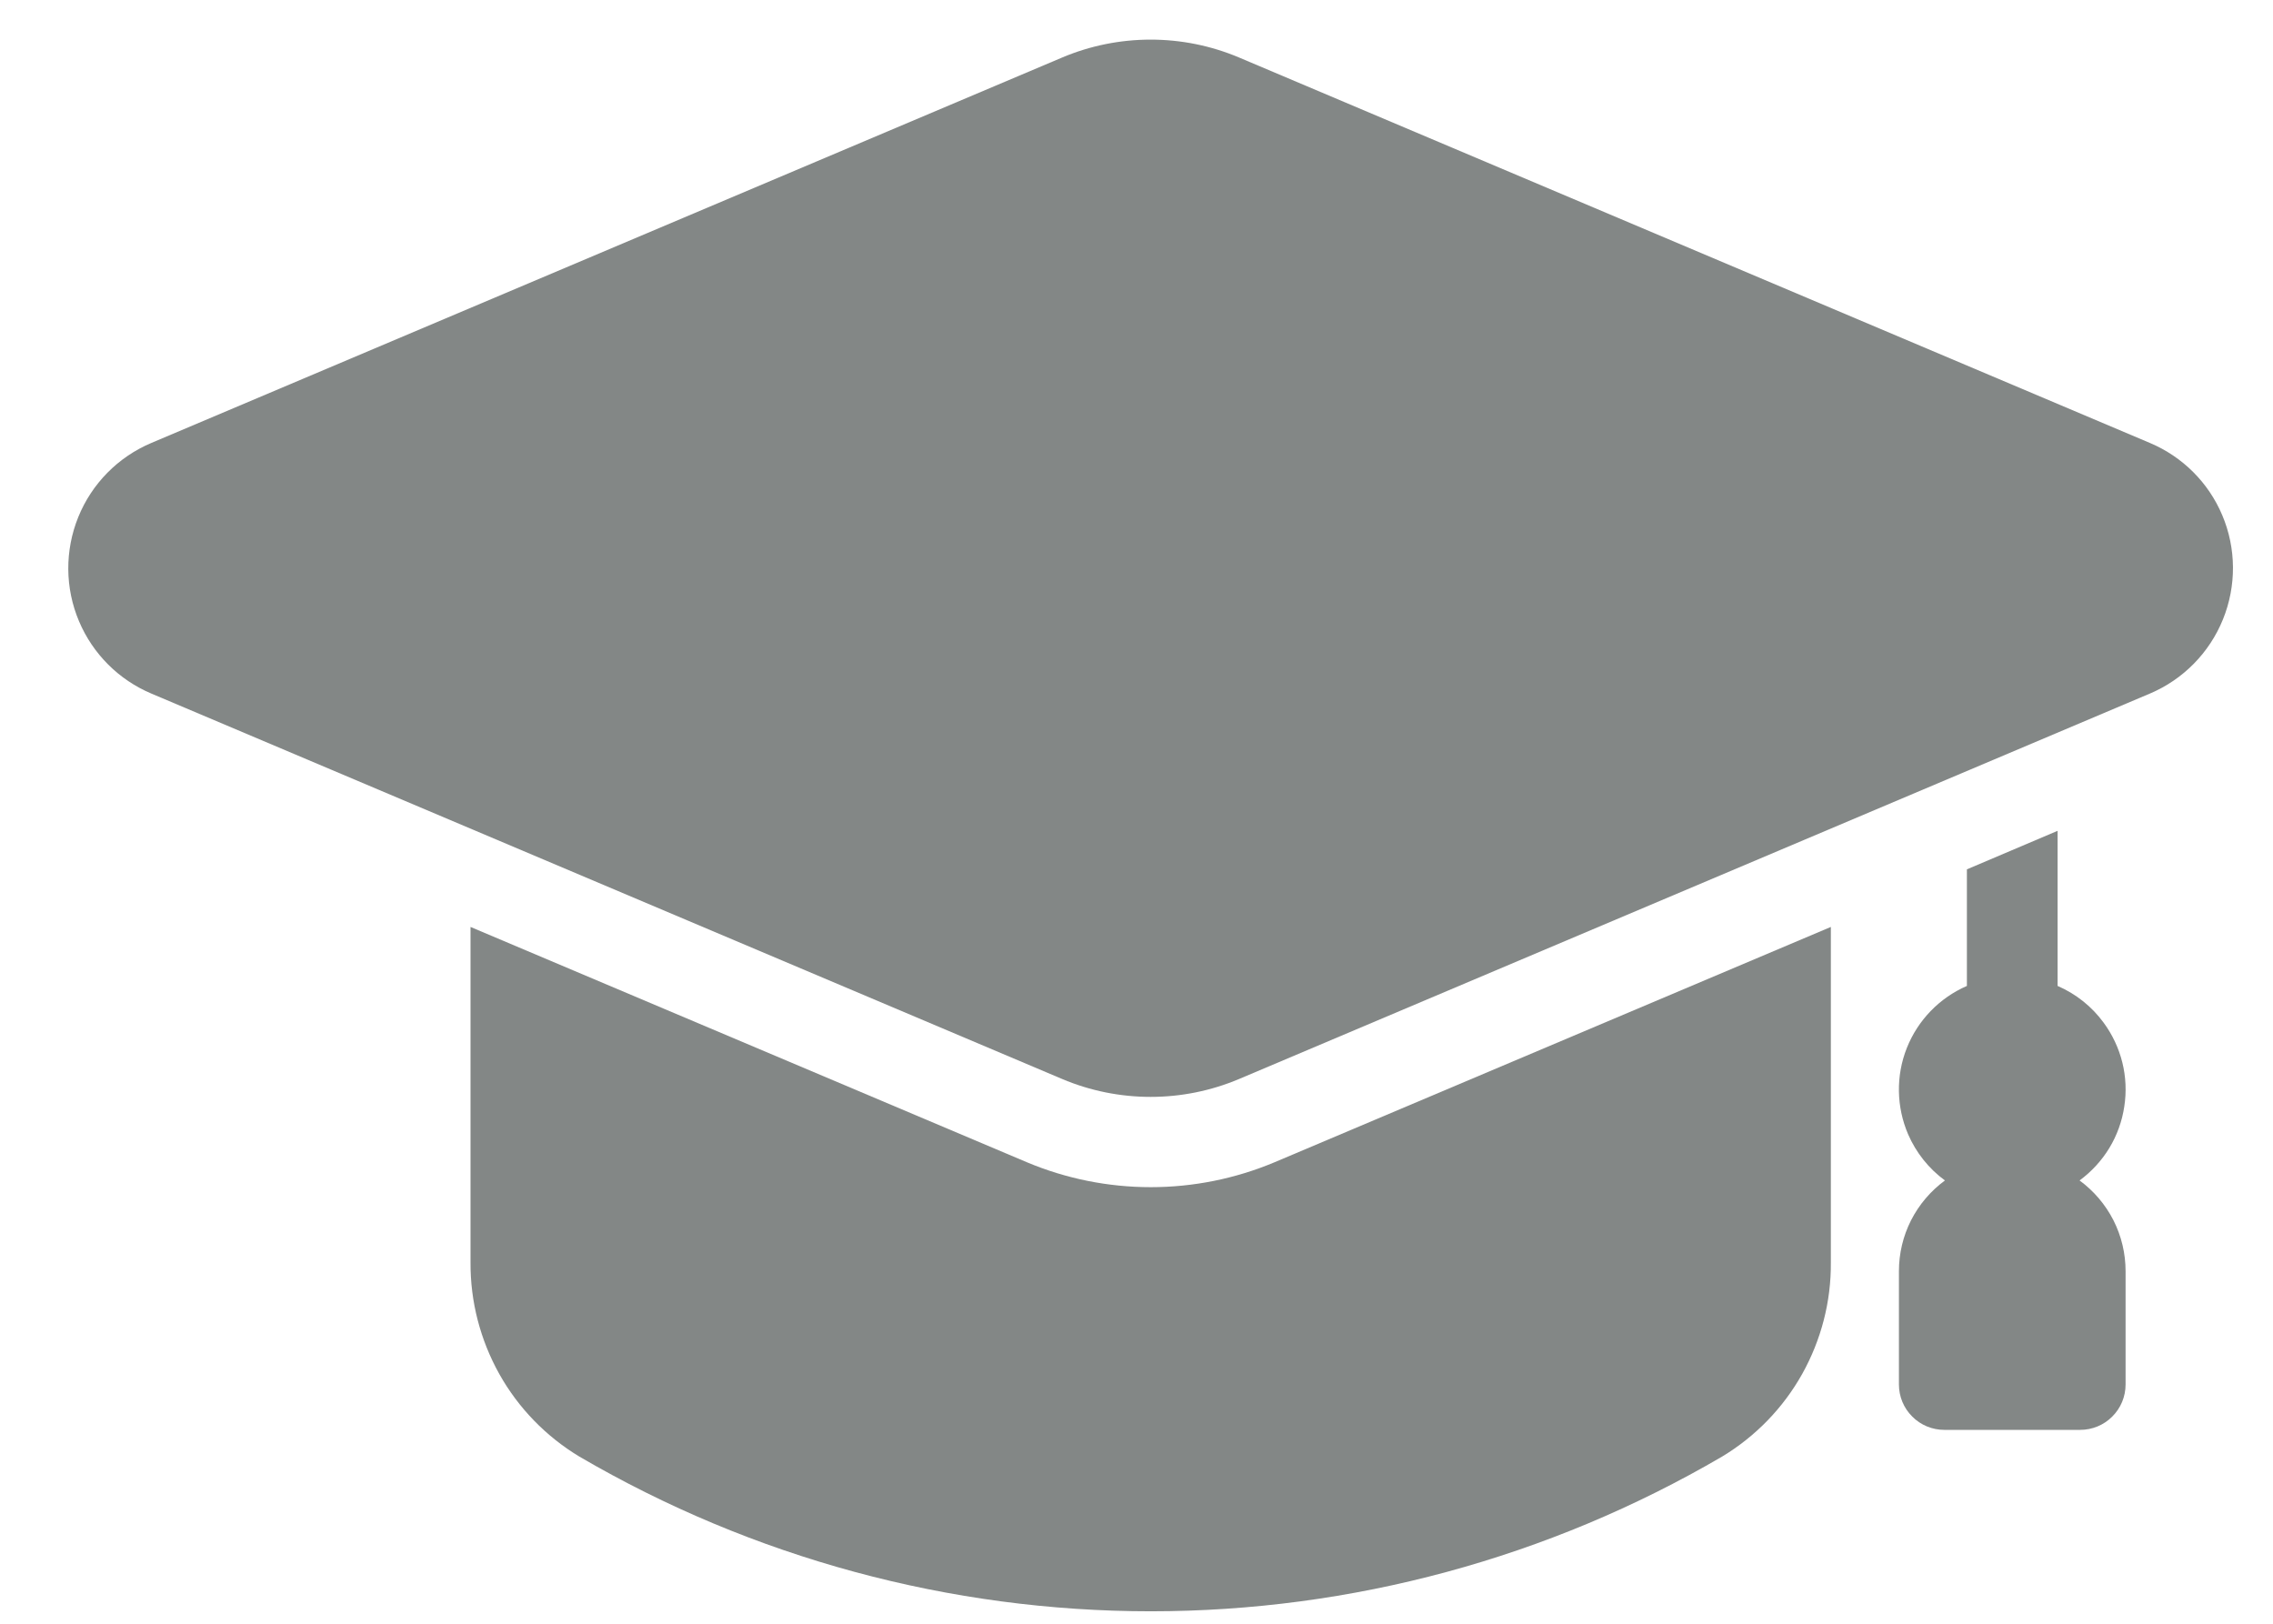 <svg width="21" height="15" viewBox="0 0 21 15" fill="none" xmlns="http://www.w3.org/2000/svg">
<path d="M19.213 10.905C19.323 10.824 19.417 10.722 19.488 10.605C19.559 10.488 19.606 10.357 19.626 10.222C19.647 10.087 19.641 9.948 19.608 9.815C19.575 9.682 19.516 9.557 19.435 9.447C19.326 9.298 19.179 9.181 19.01 9.108V7.675L18.172 8.031V9.108C17.919 9.218 17.719 9.424 17.617 9.681C17.515 9.938 17.52 10.225 17.629 10.479C17.703 10.649 17.82 10.796 17.969 10.905C17.837 11.002 17.73 11.128 17.656 11.273C17.582 11.419 17.544 11.58 17.544 11.743V12.79C17.544 12.901 17.588 13.008 17.667 13.086C17.745 13.165 17.852 13.209 17.963 13.209H19.219C19.33 13.209 19.437 13.165 19.515 13.086C19.594 13.008 19.638 12.901 19.638 12.79V11.743C19.638 11.58 19.6 11.419 19.526 11.273C19.452 11.128 19.345 11.002 19.213 10.905Z" fill="#838786"/>
<path d="M16.915 8.563V11.663C16.918 12.023 16.826 12.378 16.65 12.693C16.474 13.007 16.219 13.27 15.91 13.456C14.308 14.392 12.487 14.885 10.632 14.885C8.777 14.885 6.955 14.392 5.353 13.456C5.044 13.27 4.789 13.007 4.613 12.693C4.437 12.378 4.345 12.023 4.347 11.663V8.563L9.488 10.737C9.85 10.889 10.239 10.967 10.632 10.967C11.024 10.967 11.413 10.889 11.775 10.737L16.915 8.563Z" fill="#838786"/>
<path d="M19.863 4.092L11.447 0.531C11.189 0.422 10.911 0.366 10.631 0.366C10.35 0.366 10.072 0.422 9.814 0.531L1.398 4.092C1.091 4.222 0.848 4.468 0.723 4.777C0.598 5.086 0.6 5.432 0.73 5.739C0.857 6.04 1.097 6.28 1.398 6.407L9.814 9.968C10.072 10.077 10.35 10.133 10.631 10.133C10.911 10.133 11.189 10.077 11.447 9.968L19.863 6.407C20.17 6.277 20.413 6.03 20.538 5.721C20.663 5.412 20.661 5.066 20.531 4.759C20.404 4.458 20.164 4.219 19.863 4.092Z" fill="#838786"/>
</svg>

